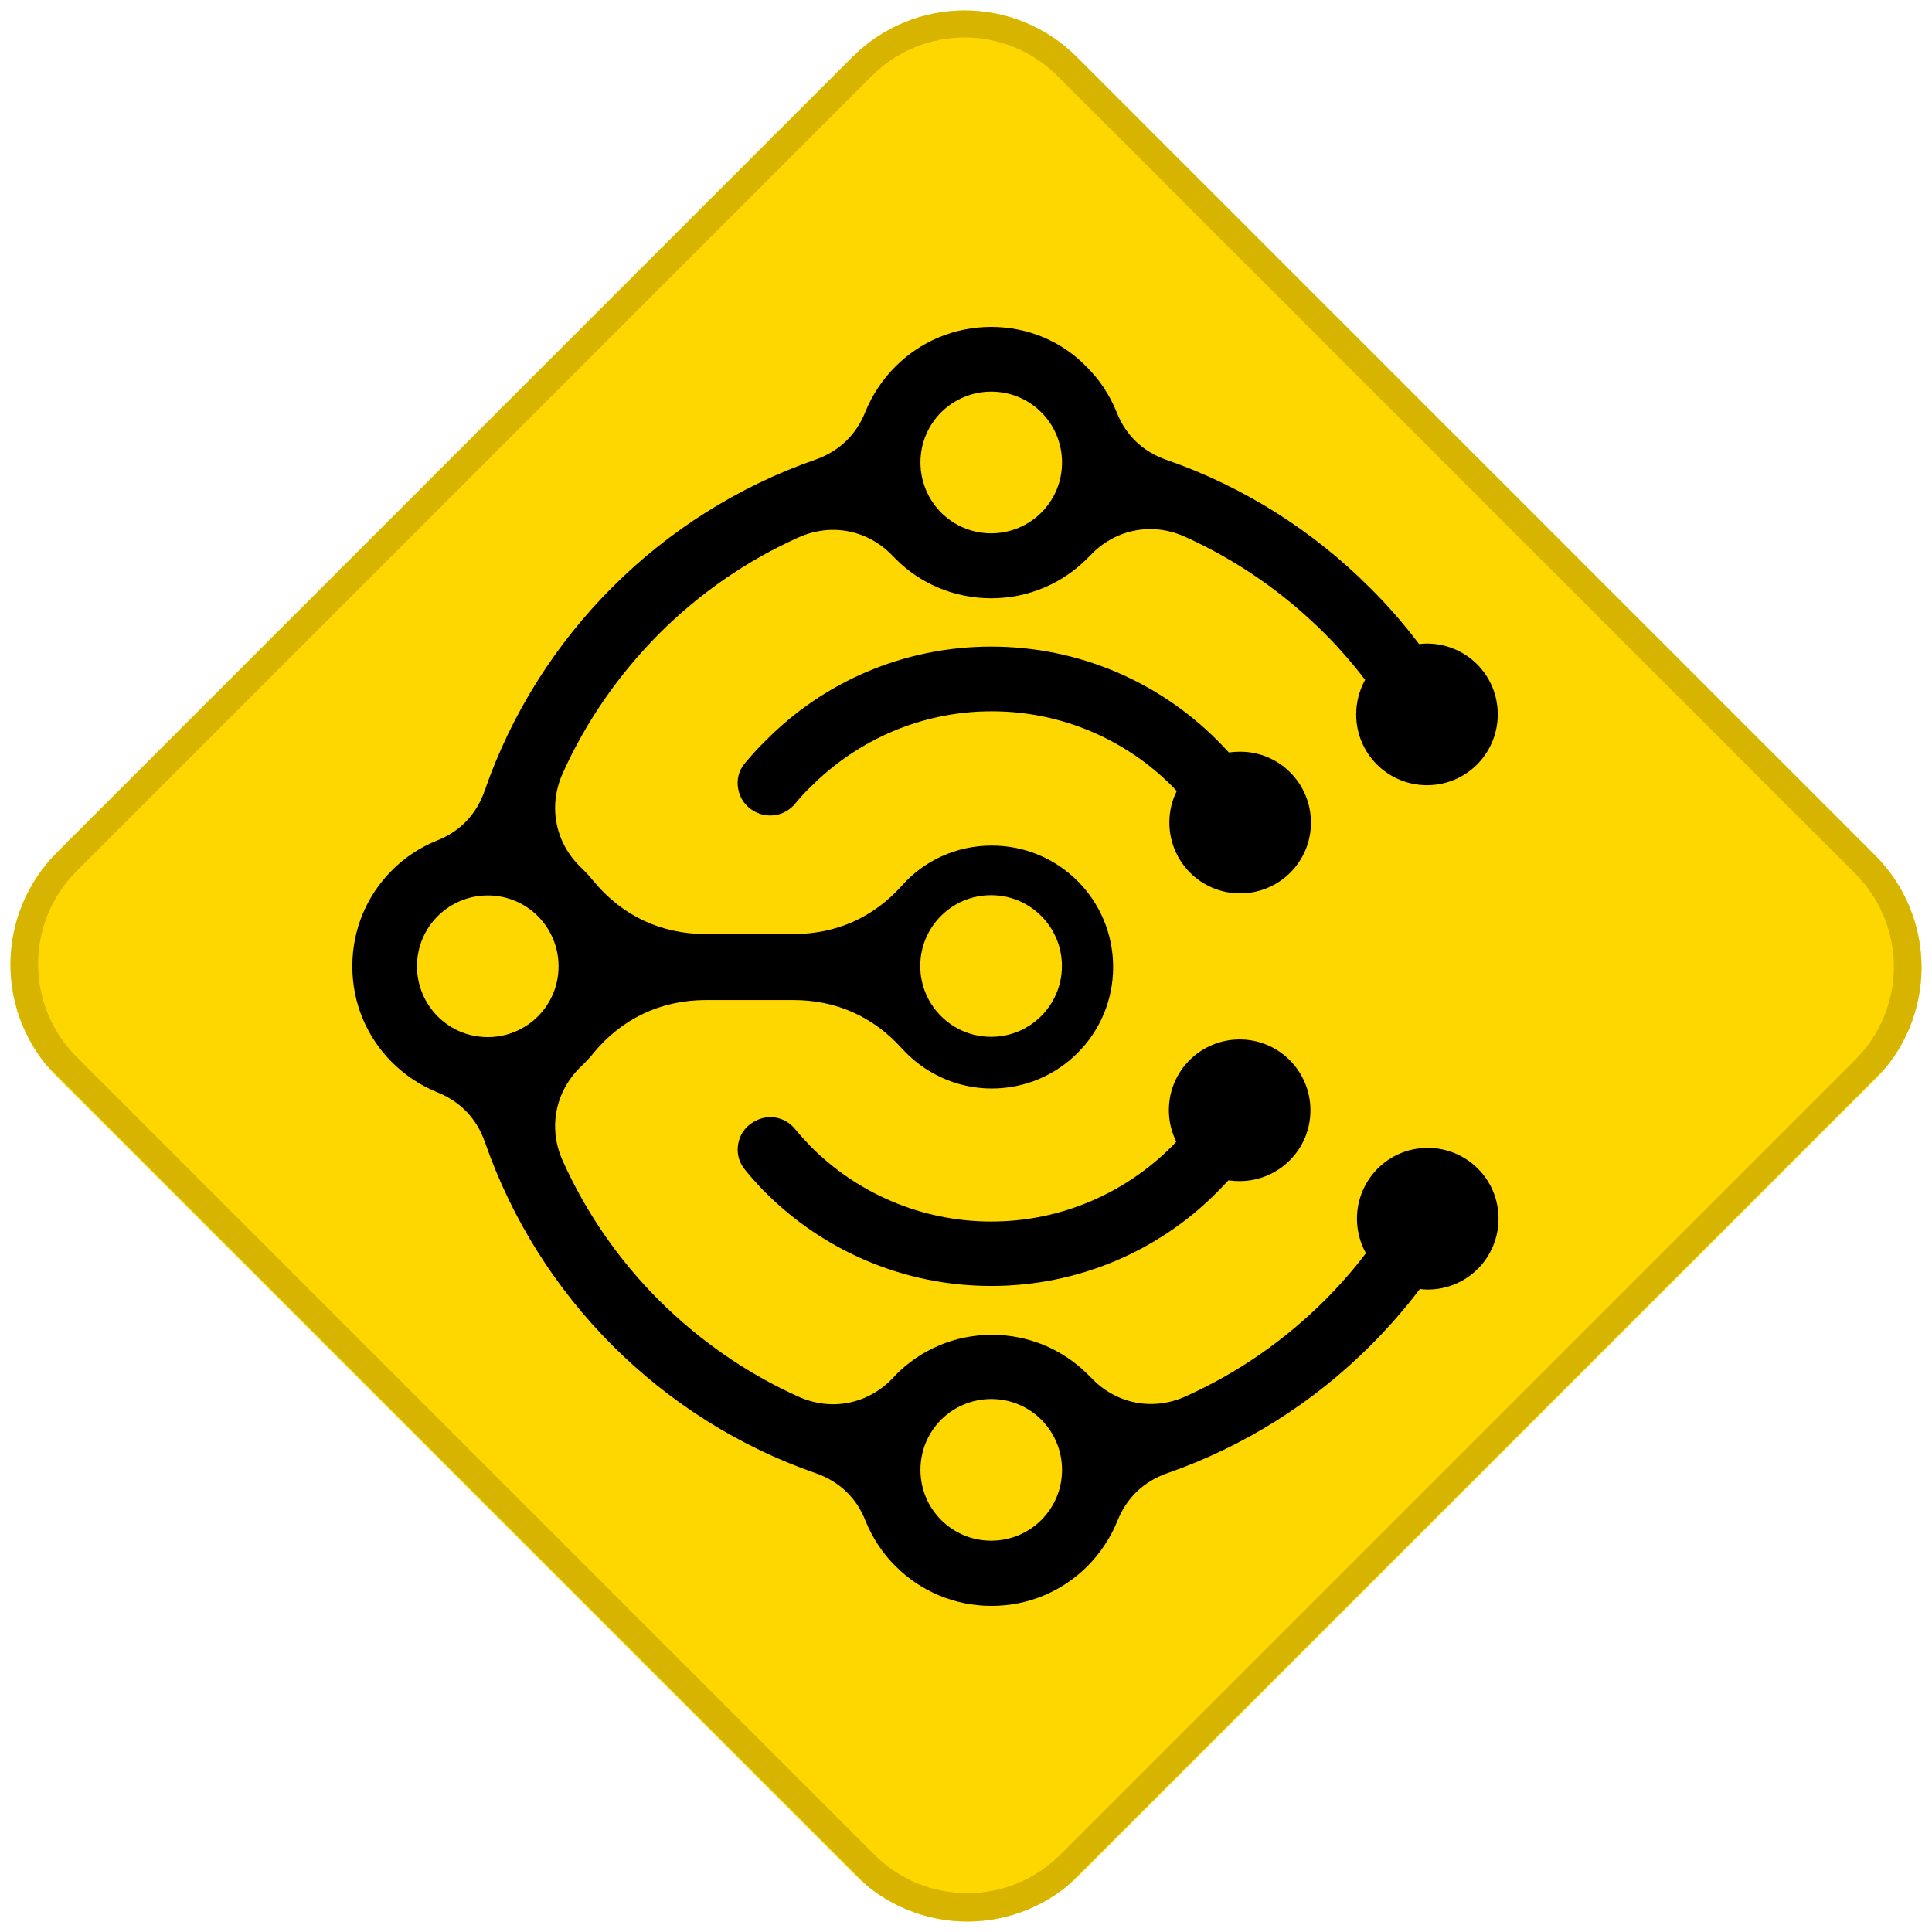 <svg xmlns="http://www.w3.org/2000/svg" xmlns:xlink="http://www.w3.org/1999/xlink" width="500" zoomAndPan="magnify" viewBox="0 0 375 375" height="500" preserveAspectRatio="xMidYMid meet" version="1.0"><defs><clipPath id="c696a2c5ff"><path d="M 2 2 L 373 2 L 373 373 L 2 373 Z M 2 2 " clip-rule="nonzero"/></clipPath><clipPath id="aabb5acdc5"><path d="M 187.234 -10.699 L 385.949 188.012 L 188.008 385.953 L -10.707 187.238 Z M 187.234 -10.699 " clip-rule="nonzero"/></clipPath><clipPath id="6e67f15413"><path d="M 208.977 11.043 L 363.957 166.02 C 369.723 171.789 372.965 179.609 372.965 187.766 C 372.965 195.918 369.723 203.742 363.957 209.508 L 209.504 363.961 C 203.734 369.727 195.914 372.969 187.758 372.969 C 179.605 372.969 171.781 369.727 166.016 363.961 L 11.039 208.984 C 5.27 203.215 2.031 195.395 2.031 187.238 C 2.031 179.086 5.27 171.262 11.039 165.496 L 165.492 11.043 C 171.258 5.277 179.078 2.035 187.234 2.035 C 195.391 2.035 203.211 5.277 208.977 11.043 Z M 208.977 11.043 " clip-rule="nonzero"/></clipPath><clipPath id="a9f8c31053"><path d="M 2 2 L 373 2 L 373 373 L 2 373 Z M 2 2 " clip-rule="nonzero"/></clipPath><clipPath id="2fba34d508"><path d="M 187.234 -10.699 L 385.578 187.645 L 187.766 385.457 L -10.578 187.113 Z M 187.234 -10.699 " clip-rule="nonzero"/></clipPath><clipPath id="e04f5a3e18"><path d="M 187.234 -10.699 L 386.102 188.168 L 187.234 387.035 L -11.633 188.168 Z M 187.234 -10.699 " clip-rule="nonzero"/></clipPath><clipPath id="d38dd9b114"><path d="M 208.977 11.043 L 363.949 166.016 C 369.719 171.785 372.957 179.605 372.957 187.762 C 372.957 195.914 369.719 203.734 363.949 209.504 L 209.5 363.953 C 203.734 369.719 195.914 372.957 187.758 372.957 C 179.602 372.957 171.781 369.719 166.016 363.953 L 11.043 208.977 C 5.273 203.211 2.035 195.391 2.035 187.234 C 2.035 179.082 5.273 171.258 11.043 165.492 L 165.492 11.043 C 171.258 5.277 179.078 2.039 187.234 2.039 C 195.391 2.039 203.211 5.277 208.977 11.043 Z M 208.977 11.043 " clip-rule="nonzero"/></clipPath><clipPath id="015b7d1f55"><path d="M 68.25 63.492 L 291 63.492 L 291 311.703 L 68.25 311.703 Z M 68.25 63.492 " clip-rule="nonzero"/></clipPath><clipPath id="a21532aee0"><path d="M 178.621 173.754 L 206.117 173.754 L 206.117 201.246 L 178.621 201.246 Z M 178.621 173.754 " clip-rule="nonzero"/></clipPath><clipPath id="dd51e05f5f"><path d="M 192.371 173.754 C 184.777 173.754 178.621 179.906 178.621 187.5 C 178.621 195.094 184.777 201.246 192.371 201.246 C 199.961 201.246 206.117 195.094 206.117 187.5 C 206.117 179.906 199.961 173.754 192.371 173.754 Z M 192.371 173.754 " clip-rule="nonzero"/></clipPath></defs><g clip-path="url(#c696a2c5ff)"><g clip-path="url(#aabb5acdc5)"><g clip-path="url(#6e67f15413)"><path fill="#ffd700" d="M 187.234 -10.699 L 385.949 188.012 L 188.008 385.953 L -10.707 187.238 Z M 187.234 -10.699 " fill-opacity="1" fill-rule="nonzero"/></g></g></g><g clip-path="url(#a9f8c31053)"><g clip-path="url(#2fba34d508)"><g clip-path="url(#e04f5a3e18)"><g clip-path="url(#d38dd9b114)"><path stroke-linecap="butt" transform="matrix(0.53, 0.53, -0.53, 0.53, 187.234, -10.7)" fill="none" stroke-linejoin="miter" d="M 40.998 -0 L 333.218 -0 C 344.097 -0 354.523 4.32 362.213 12.009 C 369.899 19.696 374.219 30.122 374.219 41.001 L 374.219 332.233 C 374.219 343.105 369.899 353.531 362.209 361.221 C 354.519 368.911 344.093 373.231 333.221 373.231 L 40.998 373.227 C 30.123 373.231 19.697 368.911 12.007 361.221 C 4.321 353.535 -0.003 343.105 0.001 332.229 L 0.001 40.997 C 0.001 30.125 4.321 19.699 12.011 12.009 C 19.7 4.32 30.127 -0 40.998 -0 Z M 40.998 -0 " stroke="#d6b400" stroke-width="14" stroke-opacity="1" stroke-miterlimit="4"/></g></g></g></g><g clip-path="url(#015b7d1f55)"><path fill="#000000" d="M 192.398 116.125 C 199.691 116.125 206.238 113.195 211 108.43 L 211.598 107.832 C 216.406 102.719 223.551 101.281 229.949 104.16 C 240.117 108.727 249.246 115.129 257.035 122.875 C 259.863 125.703 262.539 128.781 264.969 131.957 C 263.879 133.945 263.234 136.227 263.234 138.66 C 263.234 142.48 264.773 145.906 267.254 148.391 C 269.734 150.871 273.203 152.41 276.977 152.41 C 280.793 152.41 284.219 150.871 286.699 148.391 C 289.176 145.906 290.715 142.434 290.715 138.66 C 290.715 134.836 289.176 131.414 286.699 128.93 C 284.219 126.449 280.746 124.91 276.977 124.91 C 276.48 124.91 275.934 124.961 275.438 125.008 C 272.512 121.137 269.336 117.465 265.863 114.039 C 254.902 103.066 241.457 94.48 226.43 89.27 C 221.863 87.68 218.539 84.551 216.754 80.035 C 215.414 76.707 213.43 73.68 210.902 71.199 C 206.238 66.383 199.691 63.453 192.398 63.453 C 185.105 63.453 178.559 66.383 173.797 71.148 C 171.316 73.633 169.285 76.66 167.945 79.984 C 166.156 84.453 162.836 87.629 158.27 89.219 C 143.289 94.43 129.848 102.969 118.836 113.988 C 107.871 124.961 99.293 138.41 94.082 153.453 C 92.496 158.02 89.371 161.344 84.855 163.133 C 81.531 164.473 78.508 166.457 76.027 168.988 C 71.312 173.707 68.387 180.258 68.387 187.555 C 68.387 194.852 71.312 201.406 76.074 206.172 C 78.555 208.652 81.582 210.688 84.906 212.027 C 89.371 213.816 92.543 217.141 94.133 221.707 C 99.34 236.699 107.871 250.152 118.887 261.172 C 129.848 272.141 143.289 280.73 158.32 285.941 C 162.883 287.531 166.207 290.656 167.992 295.176 C 169.332 298.5 171.316 301.527 173.848 304.012 C 178.609 308.777 185.207 311.703 192.449 311.703 C 199.742 311.703 206.289 308.777 211.051 304.012 C 213.531 301.527 215.562 298.5 216.902 295.176 C 218.691 290.707 222.012 287.531 226.578 285.941 C 241.559 280.73 255 272.191 266.012 261.172 C 269.434 257.746 272.66 254.074 275.586 250.199 C 276.082 250.25 276.629 250.301 277.125 250.301 C 280.941 250.301 284.367 248.762 286.848 246.281 C 289.328 243.797 290.863 240.324 290.863 236.551 C 290.863 232.727 289.328 229.301 286.848 226.82 C 284.367 224.34 280.895 222.801 277.125 222.801 C 273.305 222.801 269.883 224.34 267.402 226.82 C 264.922 229.301 263.383 232.777 263.383 236.551 C 263.383 238.98 264.027 241.266 265.121 243.25 C 262.688 246.477 260.012 249.508 257.184 252.336 C 249.395 260.129 240.266 266.484 230.098 271.051 C 223.699 273.93 216.555 272.488 211.746 267.375 L 211.148 266.781 C 206.387 262.016 199.789 259.086 192.547 259.086 C 185.258 259.086 178.707 262.016 173.945 266.781 L 173.352 267.426 C 168.539 272.539 161.395 273.98 154.996 271.098 C 144.828 266.531 135.699 260.129 127.914 252.387 C 120.125 244.59 113.777 235.457 109.211 225.281 C 106.336 218.879 107.773 211.73 112.883 206.914 L 113.477 206.32 C 114.074 205.723 114.668 205.078 115.164 204.434 C 120.719 197.684 128.309 194.109 137.039 194.109 C 142.695 194.109 148.352 194.109 153.957 194.109 C 162.289 194.109 169.434 197.285 175.039 203.488 C 179.352 208.254 185.602 211.281 192.5 211.281 C 205.496 211.281 216.059 200.758 216.059 187.703 C 216.059 174.648 205.543 164.125 192.5 164.125 C 185.555 164.125 179.305 167.102 175.039 171.918 C 169.48 178.125 162.289 181.301 153.957 181.301 C 148.301 181.301 142.645 181.301 137.039 181.301 C 128.262 181.301 120.719 177.727 115.164 170.977 C 114.617 170.328 114.074 169.684 113.477 169.09 L 112.883 168.492 C 107.773 163.68 106.336 156.531 109.211 150.125 C 113.777 139.949 120.176 130.816 127.914 123.023 C 135.699 115.23 144.828 108.875 154.996 104.309 C 161.395 101.43 168.539 102.871 173.352 107.98 L 173.945 108.578 C 178.559 113.195 185.105 116.125 192.398 116.125 Z M 144.629 227.07 C 143.438 225.629 142.941 223.891 143.289 222.004 C 143.637 220.117 144.68 218.68 146.316 217.738 L 146.414 217.688 C 149.043 216.148 152.367 216.742 154.301 219.125 C 155.293 220.316 156.336 221.461 157.426 222.602 C 166.355 231.535 178.758 237.098 192.398 237.098 C 206.039 237.098 218.391 231.535 227.371 222.602 L 228.312 221.609 C 227.418 219.773 226.875 217.688 226.875 215.504 C 226.875 211.68 228.41 208.254 230.891 205.773 C 233.371 203.293 236.844 201.754 240.613 201.754 C 244.434 201.754 247.855 203.293 250.336 205.773 C 252.816 208.254 254.355 211.73 254.355 215.504 C 254.355 219.324 252.816 222.75 250.336 225.23 C 247.855 227.715 244.383 229.254 240.613 229.254 C 239.871 229.254 239.176 229.203 238.434 229.105 C 237.688 229.898 236.945 230.691 236.148 231.488 C 225.039 242.656 209.512 249.605 192.398 249.605 C 175.285 249.605 159.758 242.656 148.547 231.438 C 147.16 230.047 145.871 228.609 144.629 227.07 Z M 154.301 156.035 C 152.367 158.367 149.043 158.961 146.414 157.473 L 146.316 157.422 C 144.68 156.48 143.637 154.992 143.289 153.156 C 142.941 151.27 143.391 149.531 144.629 148.09 C 145.871 146.602 147.211 145.113 148.598 143.773 C 159.758 132.453 175.285 125.504 192.398 125.504 C 209.512 125.504 225.039 132.453 236.25 143.672 C 237.043 144.469 237.789 145.262 238.531 146.055 C 239.227 145.957 239.969 145.906 240.715 145.906 C 244.535 145.906 247.957 147.445 250.438 149.93 C 252.918 152.41 254.453 155.887 254.453 159.656 C 254.453 163.48 252.918 166.906 250.438 169.387 C 247.957 171.867 244.484 173.406 240.715 173.406 C 236.895 173.406 233.473 171.867 230.992 169.387 C 228.512 166.906 226.973 163.43 226.973 159.656 C 226.973 157.473 227.469 155.387 228.41 153.551 L 227.469 152.559 C 218.539 143.625 206.141 138.062 192.5 138.062 C 178.855 138.062 166.504 143.625 157.527 152.559 C 156.336 153.652 155.293 154.844 154.301 156.035 Z M 178.66 285.297 C 178.66 281.473 180.195 278.051 182.676 275.566 C 185.156 273.086 188.629 271.547 192.398 271.547 C 196.219 271.547 199.641 273.086 202.121 275.566 C 204.602 278.051 206.141 281.523 206.141 285.297 C 206.141 289.117 204.602 292.543 202.121 295.027 C 199.641 297.508 196.168 299.047 192.398 299.047 C 188.578 299.047 185.156 297.508 182.676 295.027 C 180.195 292.543 178.66 289.117 178.66 285.297 Z M 202.121 80.035 C 204.602 82.516 206.141 85.992 206.141 89.766 C 206.141 93.586 204.602 97.012 202.121 99.492 C 199.641 101.977 196.168 103.516 192.398 103.516 C 188.578 103.516 185.156 101.977 182.676 99.492 C 180.195 97.012 178.66 93.535 178.66 89.766 C 178.66 85.941 180.195 82.516 182.676 80.035 C 185.156 77.555 188.629 76.016 192.398 76.016 C 196.219 76.016 199.641 77.555 202.121 80.035 Z M 84.957 177.824 C 87.438 175.344 90.906 173.805 94.68 173.805 C 98.496 173.805 101.922 175.344 104.398 177.824 C 106.879 180.309 108.418 183.781 108.418 187.555 C 108.418 191.379 106.879 194.801 104.398 197.285 C 101.922 199.766 98.449 201.305 94.68 201.305 C 90.859 201.305 87.438 199.766 84.957 197.285 C 82.477 194.801 80.938 191.328 80.938 187.555 C 80.938 183.734 82.477 180.309 84.957 177.824 Z M 84.957 177.824 " fill-opacity="1" fill-rule="evenodd"/></g><g clip-path="url(#a21532aee0)"><g clip-path="url(#dd51e05f5f)"><path fill="#ffd700" d="M 178.621 173.754 L 206.117 173.754 L 206.117 201.246 L 178.621 201.246 Z M 178.621 173.754 " fill-opacity="1" fill-rule="nonzero"/></g></g></svg>